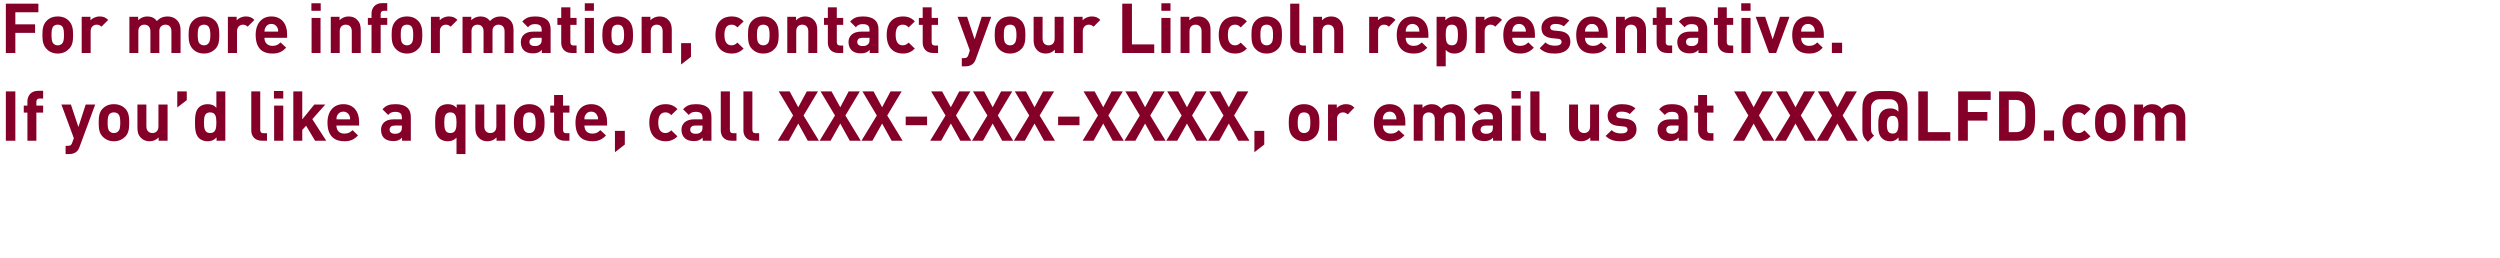 <?xml version="1.0" standalone="no"?><!DOCTYPE svg PUBLIC "-//W3C//DTD SVG 1.1//EN" "http://www.w3.org/Graphics/SVG/1.1/DTD/svg11.dtd"><svg xmlns="http://www.w3.org/2000/svg" version="1.1" width="1368px" height="140.968px" viewBox="0 0 1368 140.968">  <desc>For more information, contact your Lincoln representative. If you’d like a quote, call XXX-XXX-XXXX, or email us at X...</desc>  <defs/>  <g id="Polygon28054">    <path d="M 8.4 77 L 3.2 77 L 3.2 50 L 8.4 50 L 8.4 77 Z M 23.6 53.9 C 23.6 53.9 21.66 53.93 21.7 53.9 C 20.5 53.9 19.9 54.6 19.9 55.7 C 19.95 55.71 19.9 57.8 19.9 57.8 L 23.6 57.8 L 23.6 61.6 L 19.9 61.6 L 19.9 77 L 15 77 L 15 61.6 L 13 61.6 L 13 57.8 L 15 57.8 C 15 57.8 15.01 55.41 15 55.4 C 15 52.6 16.8 49.7 20.8 49.7 C 20.79 49.75 23.6 49.7 23.6 49.7 L 23.6 53.9 Z M 43.6 80.2 C 43.2 81.4 42.7 82.2 42.1 82.8 C 41 83.9 39.5 84.3 37.8 84.3 C 37.85 84.29 35.9 84.3 35.9 84.3 L 35.9 79.8 C 35.9 79.8 37.05 79.84 37 79.8 C 38.5 79.8 39 79.5 39.5 78.1 C 39.52 78.06 40.4 75.6 40.4 75.6 L 33.6 57.2 L 38.8 57.2 L 42.9 69.5 L 46.9 57.2 L 52.1 57.2 C 52.1 57.2 43.59 80.22 43.6 80.2 Z M 68.5 74.8 C 67.2 76.1 65.2 77.3 62.3 77.3 C 59.4 77.3 57.5 76.1 56.2 74.8 C 54.4 72.9 54 70.7 54 67.1 C 54 63.5 54.4 61.3 56.2 59.4 C 57.5 58.1 59.4 57 62.3 57 C 65.2 57 67.2 58.1 68.5 59.4 C 70.3 61.3 70.7 63.5 70.7 67.1 C 70.7 70.7 70.3 73 68.5 74.8 Z M 64.6 62.3 C 64.1 61.8 63.3 61.5 62.3 61.5 C 61.4 61.5 60.6 61.8 60 62.3 C 59 63.3 58.9 65.1 58.9 67.1 C 58.9 69.2 59 71 60 71.9 C 60.6 72.5 61.4 72.8 62.3 72.8 C 63.3 72.8 64.1 72.5 64.6 71.9 C 65.7 71 65.8 69.2 65.8 67.1 C 65.8 65.1 65.7 63.3 64.6 62.3 Z M 91.7 77 L 86.8 77 C 86.8 77 86.83 75.21 86.8 75.2 C 85.5 76.6 83.7 77.3 81.9 77.3 C 80 77.3 78.4 76.7 77.2 75.5 C 75.6 73.9 75.2 72.1 75.2 69.9 C 75.2 69.89 75.2 57.2 75.2 57.2 L 80.1 57.2 C 80.1 57.2 80.14 69.2 80.1 69.2 C 80.1 71.9 81.9 72.8 83.4 72.8 C 85 72.8 86.7 71.9 86.7 69.2 C 86.72 69.2 86.7 57.2 86.7 57.2 L 91.7 57.2 L 91.7 77 Z M 102.2 54.8 L 97 58.8 L 97 50 L 102.2 50 L 102.2 54.8 Z M 123.3 77 L 118.5 77 C 118.5 77 118.48 75.17 118.5 75.2 C 117.1 76.7 115.7 77.3 113.6 77.3 C 111.6 77.3 109.9 76.6 108.8 75.5 C 106.9 73.5 106.7 70.5 106.7 67.1 C 106.7 63.8 106.9 60.7 108.8 58.8 C 109.9 57.7 111.6 57 113.5 57 C 115.6 57 117.1 57.5 118.4 59 C 118.37 58.98 118.4 50 118.4 50 L 123.3 50 L 123.3 77 Z M 111.6 67.1 C 111.6 70.3 112 72.8 115 72.8 C 118 72.8 118.4 70.3 118.4 67.1 C 118.4 63.9 118 61.5 115 61.5 C 112 61.5 111.6 63.9 111.6 67.1 Z M 142.4 71.1 C 142.4 72.2 142.9 72.9 144.2 72.9 C 144.17 72.85 146.1 72.9 146.1 72.9 L 146.1 77 C 146.1 77 143.26 77.03 143.3 77 C 139.2 77 137.5 74.2 137.5 71.4 C 137.48 71.37 137.5 50 137.5 50 L 142.4 50 C 142.4 50 142.42 71.07 142.4 71.1 Z M 155 77 L 150 77 L 150 57.8 L 155 57.8 L 155 77 Z M 155 53.9 L 149.9 53.9 L 149.9 49.8 L 155 49.8 L 155 53.9 Z M 165.4 65.3 L 172 57.2 L 178 57.2 L 170.9 65.2 L 178.5 77 L 172.4 77 L 167.5 68.8 L 165.4 71.1 L 165.4 77 L 160.5 77 L 160.5 50 L 165.4 50 L 165.4 65.3 Z M 196.5 66.6 C 196.5 66.58 196.5 68.7 196.5 68.7 C 196.5 68.7 184.11 68.67 184.1 68.7 C 184.1 71.3 185.6 73.1 188.4 73.1 C 190.6 73.1 191.7 72.4 192.9 71.2 C 192.9 71.2 195.9 74.1 195.9 74.1 C 193.9 76.2 192 77.3 188.4 77.3 C 183.7 77.3 179.2 75.1 179.2 67.1 C 179.2 60.7 182.7 57 187.9 57 C 193.4 57 196.5 61 196.5 66.6 Z M 184.5 63.2 C 184.2 63.9 184.1 64.4 184.1 65.3 C 184.1 65.3 191.6 65.3 191.6 65.3 C 191.6 64.4 191.5 63.9 191.2 63.2 C 190.6 62 189.5 61.1 187.9 61.1 C 186.2 61.1 185.1 62 184.5 63.2 Z M 224.8 64 C 224.84 64 224.8 77 224.8 77 L 220 77 C 220 77 220.02 75.32 220 75.3 C 218.7 76.7 217.4 77.2 215.2 77.2 C 212.9 77.2 211.2 76.6 210.1 75.5 C 209 74.4 208.5 72.8 208.5 71 C 208.5 67.9 210.6 65.3 215.3 65.3 C 215.31 65.29 219.9 65.3 219.9 65.3 C 219.9 65.3 219.9 64.3 219.9 64.3 C 219.9 62.1 218.8 61.2 216.2 61.2 C 214.4 61.2 213.5 61.7 212.4 62.9 C 212.4 62.9 209.3 59.8 209.3 59.8 C 211.2 57.7 213.1 57 216.4 57 C 222 57 224.8 59.4 224.8 64 Z M 216.1 68.7 C 214.2 68.7 213.2 69.5 213.2 71 C 213.2 72.3 214.2 73.2 216.2 73.2 C 217.4 73.2 218.3 73 219.1 72.2 C 219.7 71.7 219.9 71 219.9 69.7 C 219.9 69.74 219.9 68.7 219.9 68.7 C 219.9 68.7 216.14 68.67 216.1 68.7 Z M 249.9 59.1 C 249.92 59.1 249.9 57.2 249.9 57.2 L 254.7 57.2 L 254.7 84.3 L 249.8 84.3 C 249.8 84.3 249.81 75.28 249.8 75.3 C 248.5 76.7 247 77.3 245 77.3 C 243 77.3 241.3 76.6 240.2 75.5 C 238.3 73.5 238.1 70.5 238.1 67.1 C 238.1 63.8 238.3 60.7 240.2 58.8 C 241.3 57.7 243 57 245 57 C 247.1 57 248.6 57.6 249.9 59.1 Z M 243.1 67.1 C 243.1 70.3 243.5 72.8 246.4 72.8 C 249.4 72.8 249.8 70.3 249.8 67.1 C 249.8 63.9 249.4 61.5 246.4 61.5 C 243.5 61.5 243.1 63.9 243.1 67.1 Z M 276.5 77 L 271.7 77 C 271.7 77 271.7 75.21 271.7 75.2 C 270.4 76.6 268.6 77.3 266.8 77.3 C 264.8 77.3 263.2 76.7 262.1 75.5 C 260.5 73.9 260.1 72.1 260.1 69.9 C 260.07 69.89 260.1 57.2 260.1 57.2 L 265 57.2 C 265 57.2 265.01 69.2 265 69.2 C 265 71.9 266.7 72.8 268.3 72.8 C 269.9 72.8 271.6 71.9 271.6 69.2 C 271.58 69.2 271.6 57.2 271.6 57.2 L 276.5 57.2 L 276.5 77 Z M 295.8 74.8 C 294.5 76.1 292.5 77.3 289.6 77.3 C 286.7 77.3 284.7 76.1 283.5 74.8 C 281.7 72.9 281.2 70.7 281.2 67.1 C 281.2 63.5 281.7 61.3 283.5 59.4 C 284.7 58.1 286.7 57 289.6 57 C 292.5 57 294.5 58.1 295.8 59.4 C 297.5 61.3 298 63.5 298 67.1 C 298 70.7 297.6 73 295.8 74.8 Z M 291.9 62.3 C 291.3 61.8 290.6 61.5 289.6 61.5 C 288.6 61.5 287.9 61.8 287.3 62.3 C 286.3 63.3 286.2 65.1 286.2 67.1 C 286.2 69.2 286.3 71 287.3 71.9 C 287.9 72.5 288.6 72.8 289.6 72.8 C 290.6 72.8 291.3 72.5 291.9 71.9 C 292.9 71 293.1 69.2 293.1 67.1 C 293.1 65.1 292.9 63.3 291.9 62.3 Z M 308.1 57.8 L 311.6 57.8 L 311.6 61.6 L 308.1 61.6 C 308.1 61.6 308.1 71.07 308.1 71.1 C 308.1 72.2 308.6 72.9 309.8 72.9 C 309.81 72.85 311.6 72.9 311.6 72.9 L 311.6 77 C 311.6 77 308.9 77.03 308.9 77 C 304.9 77 303.2 74.2 303.2 71.4 C 303.16 71.37 303.2 61.6 303.2 61.6 L 301.1 61.6 L 301.1 57.8 L 303.2 57.8 L 303.2 52 L 308.1 52 L 308.1 57.8 Z M 332.2 66.6 C 332.15 66.58 332.2 68.7 332.2 68.7 C 332.2 68.7 319.77 68.67 319.8 68.7 C 319.8 71.3 321.3 73.1 324.1 73.1 C 326.3 73.1 327.3 72.4 328.5 71.2 C 328.5 71.2 331.6 74.1 331.6 74.1 C 329.6 76.2 327.6 77.3 324.1 77.3 C 319.3 77.3 314.9 75.1 314.9 67.1 C 314.9 60.7 318.4 57 323.5 57 C 329 57 332.2 61 332.2 66.6 Z M 320.2 63.2 C 319.8 63.9 319.8 64.4 319.8 65.3 C 319.8 65.3 327.3 65.3 327.3 65.3 C 327.2 64.4 327.2 63.9 326.8 63.2 C 326.3 62 325.2 61.1 323.5 61.1 C 321.8 61.1 320.7 62 320.2 63.2 Z M 341.9 79.1 L 336.5 83.3 L 336.5 71.6 L 341.9 71.6 L 341.9 79.1 Z M 370.7 59.7 C 370.7 59.7 367.3 63 367.3 63 C 366.3 61.9 365.4 61.5 364.1 61.5 C 362.9 61.5 362.1 61.9 361.3 62.7 C 360.6 63.7 360.2 65 360.2 67.1 C 360.2 69.2 360.6 70.6 361.3 71.5 C 362.1 72.4 362.9 72.8 364.1 72.8 C 365.4 72.8 366.3 72.3 367.3 71.3 C 367.3 71.3 370.7 74.6 370.7 74.6 C 368.9 76.4 366.9 77.3 364.1 77.3 C 360.2 77.3 355.3 75.1 355.3 67.1 C 355.3 59.1 360.2 57 364.1 57 C 366.9 57 368.9 57.8 370.7 59.7 Z M 389.3 64 C 389.31 64 389.3 77 389.3 77 L 384.5 77 C 384.5 77 384.48 75.32 384.5 75.3 C 383.1 76.7 381.9 77.2 379.6 77.2 C 377.4 77.2 375.7 76.6 374.6 75.5 C 373.5 74.4 372.9 72.8 372.9 71 C 372.9 67.9 375.1 65.3 379.8 65.3 C 379.77 65.29 384.4 65.3 384.4 65.3 C 384.4 65.3 384.37 64.3 384.4 64.3 C 384.4 62.1 383.3 61.2 380.7 61.2 C 378.9 61.2 377.9 61.7 376.9 62.9 C 376.9 62.9 373.8 59.8 373.8 59.8 C 375.7 57.7 377.6 57 380.9 57 C 386.5 57 389.3 59.4 389.3 64 Z M 380.6 68.7 C 378.6 68.7 377.7 69.5 377.7 71 C 377.7 72.3 378.6 73.2 380.7 73.2 C 381.9 73.2 382.8 73 383.6 72.2 C 384.2 71.7 384.4 71 384.4 69.7 C 384.37 69.74 384.4 68.7 384.4 68.7 C 384.4 68.7 380.6 68.67 380.6 68.7 Z M 399.4 71.1 C 399.4 72.2 399.9 72.9 401.1 72.9 C 401.12 72.85 403 72.9 403 72.9 L 403 77 C 403 77 400.21 77.03 400.2 77 C 396.1 77 394.4 74.2 394.4 71.4 C 394.44 71.37 394.4 50 394.4 50 L 399.4 50 C 399.4 50 399.38 71.07 399.4 71.1 Z M 411.7 71.1 C 411.7 72.2 412.2 72.9 413.5 72.9 C 413.47 72.85 415.4 72.9 415.4 72.9 L 415.4 77 C 415.4 77 412.56 77.03 412.6 77 C 408.5 77 406.8 74.2 406.8 71.4 C 406.79 71.37 406.8 50 406.8 50 L 411.7 50 C 411.7 50 411.73 71.07 411.7 71.1 Z M 439.7 63.2 L 448.1 77 L 442 77 L 436.8 67.6 L 431.6 77 L 425.6 77 L 434 63.2 L 426.1 50 L 432.1 50 L 436.8 58.7 L 441.5 50 L 447.6 50 L 439.7 63.2 Z M 462.6 63.2 L 471 77 L 465 77 L 459.8 67.6 L 454.5 77 L 448.5 77 L 456.9 63.2 L 449 50 L 455 50 L 459.8 58.7 L 464.4 50 L 470.5 50 L 462.6 63.2 Z M 485.5 63.2 L 493.9 77 L 487.9 77 L 482.7 67.6 L 477.4 77 L 471.4 77 L 479.8 63.2 L 471.9 50 L 478 50 L 482.7 58.7 L 487.3 50 L 493.4 50 L 485.5 63.2 Z M 507.3 68.5 L 495.6 68.5 L 495.6 63.8 L 507.3 63.8 L 507.3 68.5 Z M 523.1 63.2 L 531.5 77 L 525.5 77 L 520.3 67.6 L 515 77 L 509 77 L 517.4 63.2 L 509.5 50 L 515.5 50 L 520.3 58.7 L 524.9 50 L 531 50 L 523.1 63.2 Z M 546 63.2 L 554.4 77 L 548.4 77 L 543.2 67.6 L 537.9 77 L 531.9 77 L 540.3 63.2 L 532.4 50 L 538.5 50 L 543.2 58.7 L 547.8 50 L 553.9 50 L 546 63.2 Z M 568.9 63.2 L 577.3 77 L 571.3 77 L 566.1 67.6 L 560.8 77 L 554.8 77 L 563.2 63.2 L 555.3 50 L 561.4 50 L 566.1 58.7 L 570.8 50 L 576.8 50 L 568.9 63.2 Z M 590.7 68.5 L 579 68.5 L 579 63.8 L 590.7 63.8 L 590.7 68.5 Z M 606.5 63.2 L 614.9 77 L 608.9 77 L 603.7 67.6 L 598.4 77 L 592.4 77 L 600.8 63.2 L 592.9 50 L 599 50 L 603.7 58.7 L 608.3 50 L 614.4 50 L 606.5 63.2 Z M 629.4 63.2 L 637.8 77 L 631.8 77 L 626.6 67.6 L 621.3 77 L 615.3 77 L 623.7 63.2 L 615.8 50 L 621.9 50 L 626.6 58.7 L 631.3 50 L 637.3 50 L 629.4 63.2 Z M 652.3 63.2 L 660.7 77 L 654.7 77 L 649.5 67.6 L 644.2 77 L 638.2 77 L 646.6 63.2 L 638.7 50 L 644.8 50 L 649.5 58.7 L 654.2 50 L 660.2 50 L 652.3 63.2 Z M 675.3 63.2 L 683.7 77 L 677.6 77 L 672.4 67.6 L 667.2 77 L 661.1 77 L 669.5 63.2 L 661.7 50 L 667.7 50 L 672.4 58.7 L 677.1 50 L 683.1 50 L 675.3 63.2 Z M 691.8 79.1 L 686.4 83.3 L 686.4 71.6 L 691.8 71.6 L 691.8 79.1 Z M 719.7 74.8 C 718.5 76.1 716.5 77.3 713.6 77.3 C 710.6 77.3 708.7 76.1 707.4 74.8 C 705.7 72.9 705.2 70.7 705.2 67.1 C 705.2 63.5 705.7 61.3 707.4 59.4 C 708.7 58.1 710.6 57 713.6 57 C 716.5 57 718.5 58.1 719.7 59.4 C 721.5 61.3 722 63.5 722 67.1 C 722 70.7 721.5 73 719.7 74.8 Z M 715.9 62.3 C 715.3 61.8 714.5 61.5 713.6 61.5 C 712.6 61.5 711.8 61.8 711.3 62.3 C 710.3 63.3 710.1 65.1 710.1 67.1 C 710.1 69.2 710.3 71 711.3 71.9 C 711.8 72.5 712.6 72.8 713.6 72.8 C 714.5 72.8 715.3 72.5 715.9 71.9 C 716.9 71 717 69.2 717 67.1 C 717 65.1 716.9 63.3 715.9 62.3 Z M 741.1 58.9 C 741.1 58.9 737.5 62.6 737.5 62.6 C 736.7 61.9 736.1 61.5 734.8 61.5 C 733.3 61.5 731.6 62.6 731.6 65.1 C 731.61 65.1 731.6 77 731.6 77 L 726.7 77 L 726.7 57.2 L 731.5 57.2 C 731.5 57.2 731.49 59.13 731.5 59.1 C 732.4 58 734.3 57 736.5 57 C 738.4 57 739.8 57.5 741.1 58.9 Z M 769 66.6 C 769.04 66.58 769 68.7 769 68.7 C 769 68.7 756.65 68.67 756.7 68.7 C 756.7 71.3 758.2 73.1 761 73.1 C 763.1 73.1 764.2 72.4 765.4 71.2 C 765.4 71.2 768.5 74.1 768.5 74.1 C 766.5 76.2 764.5 77.3 760.9 77.3 C 756.2 77.3 751.8 75.1 751.8 67.1 C 751.8 60.7 755.3 57 760.4 57 C 765.9 57 769 61 769 66.6 Z M 757.1 63.2 C 756.7 63.9 756.7 64.4 756.7 65.3 C 756.7 65.3 764.1 65.3 764.1 65.3 C 764.1 64.4 764.1 63.9 763.7 63.2 C 763.2 62 762.1 61.1 760.4 61.1 C 758.7 61.1 757.6 62 757.1 63.2 Z M 799.4 58.8 C 801 60.3 801.6 62.2 801.6 64.4 C 801.57 64.38 801.6 77 801.6 77 L 796.6 77 C 796.6 77 796.63 65.06 796.6 65.1 C 796.6 62.4 795 61.5 793.4 61.5 C 791.8 61.5 790.1 62.4 790.1 64.9 C 790.05 64.95 790.1 77 790.1 77 L 785.1 77 C 785.1 77 785.11 65.06 785.1 65.1 C 785.1 62.4 783.4 61.5 781.8 61.5 C 780.2 61.5 778.5 62.4 778.5 65.1 C 778.54 65.06 778.5 77 778.5 77 L 773.6 77 L 773.6 57.2 L 778.4 57.2 C 778.4 57.2 778.42 59.06 778.4 59.1 C 779.7 57.7 781.6 57 783.4 57 C 785.6 57 787.4 57.8 788.6 59.5 C 790.3 57.8 792.1 57 794.5 57 C 796.5 57 798.3 57.7 799.4 58.8 Z M 821.9 64 C 821.86 64 821.9 77 821.9 77 L 817 77 C 817 77 817.03 75.32 817 75.3 C 815.7 76.7 814.4 77.2 812.2 77.2 C 809.9 77.2 808.3 76.6 807.1 75.5 C 806 74.4 805.5 72.8 805.5 71 C 805.5 67.9 807.6 65.3 812.3 65.3 C 812.32 65.29 816.9 65.3 816.9 65.3 C 816.9 65.3 816.92 64.3 816.9 64.3 C 816.9 62.1 815.9 61.2 813.2 61.2 C 811.4 61.2 810.5 61.7 809.4 62.9 C 809.4 62.9 806.3 59.8 806.3 59.8 C 808.3 57.7 810.1 57 813.4 57 C 819 57 821.9 59.4 821.9 64 Z M 813.2 68.7 C 811.2 68.7 810.2 69.5 810.2 71 C 810.2 72.3 811.2 73.2 813.2 73.2 C 814.4 73.2 815.3 73 816.2 72.2 C 816.7 71.7 816.9 71 816.9 69.7 C 816.92 69.74 816.9 68.7 816.9 68.7 C 816.9 68.7 813.16 68.67 813.2 68.7 Z M 832.1 77 L 827.2 77 L 827.2 57.8 L 832.1 57.8 L 832.1 77 Z M 832.2 53.9 L 827.1 53.9 L 827.1 49.8 L 832.2 49.8 L 832.2 53.9 Z M 842.4 71.1 C 842.4 72.2 842.9 72.9 844.1 72.9 C 844.13 72.85 846 72.9 846 72.9 L 846 77 C 846 77 843.21 77.03 843.2 77 C 839.1 77 837.4 74.2 837.4 71.4 C 837.44 71.37 837.4 50 837.4 50 L 842.4 50 C 842.4 50 842.38 71.07 842.4 71.1 Z M 875 77 L 870.2 77 C 870.2 77 870.19 75.21 870.2 75.2 C 868.9 76.6 867.1 77.3 865.3 77.3 C 863.3 77.3 861.7 76.7 860.6 75.5 C 859 73.9 858.6 72.1 858.6 69.9 C 858.56 69.89 858.6 57.2 858.6 57.2 L 863.5 57.2 C 863.5 57.2 863.5 69.2 863.5 69.2 C 863.5 71.9 865.2 72.8 866.8 72.8 C 868.4 72.8 870.1 71.9 870.1 69.2 C 870.08 69.2 870.1 57.2 870.1 57.2 L 875 57.2 L 875 77 Z M 894.9 59.3 C 894.9 59.3 891.8 62.4 891.8 62.4 C 890.7 61.4 889 61.1 887.2 61.1 C 885.2 61.1 884.4 62 884.4 63 C 884.4 64 885 64.5 886.5 64.7 C 886.5 64.7 889.6 65 889.6 65 C 893.5 65.4 895.5 67.4 895.5 70.8 C 895.5 75.2 891.7 77.3 887.1 77.3 C 883.9 77.3 881.2 76.9 878.6 74.4 C 878.6 74.4 881.9 71.2 881.9 71.2 C 883.5 72.8 885.6 73 887.1 73 C 888.9 73 890.6 72.5 890.6 71 C 890.6 70 890.1 69.3 888.5 69.2 C 888.5 69.2 885.4 68.9 885.4 68.9 C 881.9 68.5 879.7 67 879.7 63.3 C 879.7 59.2 883.3 57 887.3 57 C 890.4 57 893 57.6 894.9 59.3 Z M 923.4 64 C 923.39 64 923.4 77 923.4 77 L 918.6 77 C 918.6 77 918.57 75.32 918.6 75.3 C 917.2 76.7 916 77.2 913.7 77.2 C 911.5 77.2 909.8 76.6 908.6 75.5 C 907.6 74.4 907 72.8 907 71 C 907 67.9 909.2 65.3 913.9 65.3 C 913.85 65.29 918.5 65.3 918.5 65.3 C 918.5 65.3 918.45 64.3 918.5 64.3 C 918.5 62.1 917.4 61.2 914.8 61.2 C 913 61.2 912 61.7 911 62.9 C 911 62.9 907.9 59.8 907.9 59.8 C 909.8 57.7 911.7 57 915 57 C 920.5 57 923.4 59.4 923.4 64 Z M 914.7 68.7 C 912.7 68.7 911.8 69.5 911.8 71 C 911.8 72.3 912.7 73.2 914.8 73.2 C 916 73.2 916.9 73 917.7 72.2 C 918.3 71.7 918.5 71 918.5 69.7 C 918.45 69.74 918.5 68.7 918.5 68.7 C 918.5 68.7 914.69 68.67 914.7 68.7 Z M 934.1 57.8 L 937.6 57.8 L 937.6 61.6 L 934.1 61.6 C 934.1 61.6 934.11 71.07 934.1 71.1 C 934.1 72.2 934.6 72.9 935.8 72.9 C 935.82 72.85 937.6 72.9 937.6 72.9 L 937.6 77 C 937.6 77 934.91 77.03 934.9 77 C 930.9 77 929.2 74.2 929.2 71.4 C 929.17 71.37 929.2 61.6 929.2 61.6 L 927.1 61.6 L 927.1 57.8 L 929.2 57.8 L 929.2 52 L 934.1 52 L 934.1 57.8 Z M 962.5 63.2 L 970.9 77 L 964.8 77 L 959.6 67.6 L 954.4 77 L 948.3 77 L 956.7 63.2 L 948.9 50 L 954.9 50 L 959.6 58.7 L 964.3 50 L 970.3 50 L 962.5 63.2 Z M 985.4 63.2 L 993.8 77 L 987.7 77 L 982.5 67.6 L 977.3 77 L 971.2 77 L 979.6 63.2 L 971.8 50 L 977.8 50 L 982.5 58.7 L 987.2 50 L 993.2 50 L 985.4 63.2 Z M 1008.3 63.2 L 1016.7 77 L 1010.6 77 L 1005.4 67.6 L 1000.2 77 L 994.1 77 L 1002.5 63.2 L 994.7 50 L 1000.7 50 L 1005.4 58.7 L 1010.1 50 L 1016.1 50 L 1008.3 63.2 Z M 1034 49.8 C 1037 49.8 1039.7 50.4 1041.4 52.1 C 1043.2 53.9 1043.8 56.2 1043.8 59.3 C 1043.78 59.32 1043.8 77 1043.8 77 L 1038.9 77 C 1038.9 77 1038.95 75.25 1038.9 75.2 C 1037.6 76.7 1036.3 77.3 1034.3 77.3 C 1032.4 77.3 1030.8 76.7 1029.8 75.6 C 1028 73.9 1027.8 71.5 1027.8 68.3 C 1027.8 65 1028 62.7 1029.8 60.9 C 1030.8 59.9 1032.4 59.3 1034.3 59.3 C 1036.2 59.3 1037.6 59.8 1038.8 61.1 C 1038.8 61.1 1038.8 59.4 1038.8 59.4 C 1038.8 57.8 1038.5 56.6 1037.5 55.6 C 1036.5 54.5 1035.2 54.3 1033.7 54.3 C 1033.7 54.3 1029 54.3 1029 54.3 C 1027.5 54.3 1026.2 54.5 1025.2 55.6 C 1024.1 56.7 1023.8 57.8 1023.8 59.4 C 1023.8 59.4 1023.8 70.4 1023.8 70.4 C 1023.8 72.3 1024.2 73.1 1025.5 74.2 C 1025.5 74.2 1022.1 77.6 1022.1 77.6 C 1019.9 75.6 1019.1 74.1 1019.1 70.7 C 1019.1 70.7 1019.1 59.3 1019.1 59.3 C 1019.1 56.2 1019.7 53.9 1021.4 52.1 C 1023.2 50.4 1025.5 49.8 1028.6 49.8 C 1028.6 49.8 1034 49.8 1034 49.8 Z M 1032.5 68.3 C 1032.5 71.3 1033.2 73.1 1035.7 73.1 C 1038.1 73.1 1038.8 71.3 1038.8 68.3 C 1038.8 65.3 1038.1 63.4 1035.7 63.4 C 1033.2 63.4 1032.5 65.3 1032.5 68.3 Z M 1054.9 72.3 L 1067.2 72.3 L 1067.2 77 L 1049.7 77 L 1049.7 50 L 1054.9 50 L 1054.9 72.3 Z M 1089.3 54.7 L 1076.8 54.7 L 1076.8 61.3 L 1087.5 61.3 L 1087.5 66 L 1076.8 66 L 1076.8 77 L 1071.5 77 L 1071.5 50 L 1089.3 50 L 1089.3 54.7 Z M 1103.7 50 C 1107.4 50 1110 51.3 1111.9 53.9 C 1113.5 56.2 1113.6 59 1113.6 63.5 C 1113.6 68 1113.5 70.8 1111.9 73.1 C 1110 75.7 1107.4 77 1103.7 77 C 1103.7 77.03 1093.9 77 1093.9 77 L 1093.9 50 C 1093.9 50 1103.7 49.98 1103.7 50 Z M 1099.2 54.7 L 1099.2 72.3 C 1099.2 72.3 1103.24 72.32 1103.2 72.3 C 1105 72.3 1106.3 71.7 1107.2 70.6 C 1108.2 69.5 1108.3 67.8 1108.3 63.5 C 1108.3 59.2 1108.2 57.5 1107.2 56.4 C 1106.3 55.3 1105 54.7 1103.2 54.7 C 1103.24 54.69 1099.2 54.7 1099.2 54.7 Z M 1124 77 L 1118.4 77 L 1118.4 71.4 L 1124 71.4 L 1124 77 Z M 1143.9 59.7 C 1143.9 59.7 1140.6 63 1140.6 63 C 1139.5 61.9 1138.7 61.5 1137.4 61.5 C 1136.2 61.5 1135.3 61.9 1134.6 62.7 C 1133.8 63.7 1133.5 65 1133.5 67.1 C 1133.5 69.2 1133.8 70.6 1134.6 71.5 C 1135.3 72.4 1136.2 72.8 1137.4 72.8 C 1138.7 72.8 1139.5 72.3 1140.6 71.3 C 1140.6 71.3 1143.9 74.6 1143.9 74.6 C 1142.2 76.4 1140.1 77.3 1137.4 77.3 C 1133.4 77.3 1128.6 75.1 1128.6 67.1 C 1128.6 59.1 1133.4 57 1137.4 57 C 1140.1 57 1142.2 57.8 1143.9 59.7 Z M 1160.9 74.8 C 1159.6 76.1 1157.7 77.3 1154.7 77.3 C 1151.8 77.3 1149.9 76.1 1148.6 74.8 C 1146.8 72.9 1146.4 70.7 1146.4 67.1 C 1146.4 63.5 1146.8 61.3 1148.6 59.4 C 1149.9 58.1 1151.8 57 1154.7 57 C 1157.7 57 1159.6 58.1 1160.9 59.4 C 1162.7 61.3 1163.1 63.5 1163.1 67.1 C 1163.1 70.7 1162.7 73 1160.9 74.8 Z M 1157.1 62.3 C 1156.5 61.8 1155.7 61.5 1154.7 61.5 C 1153.8 61.5 1153 61.8 1152.5 62.3 C 1151.4 63.3 1151.3 65.1 1151.3 67.1 C 1151.3 69.2 1151.4 71 1152.5 71.9 C 1153 72.5 1153.8 72.8 1154.7 72.8 C 1155.7 72.8 1156.5 72.5 1157.1 71.9 C 1158.1 71 1158.2 69.2 1158.2 67.1 C 1158.2 65.1 1158.1 63.3 1157.1 62.3 Z M 1193.7 58.8 C 1195.3 60.3 1195.8 62.2 1195.8 64.4 C 1195.81 64.38 1195.8 77 1195.8 77 L 1190.9 77 C 1190.9 77 1190.87 65.06 1190.9 65.1 C 1190.9 62.4 1189.2 61.5 1187.6 61.5 C 1186.1 61.5 1184.3 62.4 1184.3 64.9 C 1184.3 64.95 1184.3 77 1184.3 77 L 1179.4 77 C 1179.4 77 1179.36 65.06 1179.4 65.1 C 1179.4 62.4 1177.7 61.5 1176.1 61.5 C 1174.5 61.5 1172.8 62.4 1172.8 65.1 C 1172.78 65.06 1172.8 77 1172.8 77 L 1167.8 77 L 1167.8 57.2 L 1172.7 57.2 C 1172.7 57.2 1172.67 59.06 1172.7 59.1 C 1174 57.7 1175.8 57 1177.6 57 C 1179.9 57 1181.6 57.8 1182.9 59.5 C 1184.6 57.8 1186.3 57 1188.8 57 C 1190.8 57 1192.5 57.7 1193.7 58.8 Z " stroke="none" fill="#840028"/>  </g>  <g id="Polygon28053">    <path d="M 21 6.7 L 8.4 6.7 L 8.4 13.3 L 19.2 13.3 L 19.2 18 L 8.4 18 L 8.4 29 L 3.2 29 L 3.2 2 L 21 2 L 21 6.7 Z M 37.7 26.8 C 36.5 28.1 34.5 29.3 31.6 29.3 C 28.7 29.3 26.7 28.1 25.5 26.8 C 23.7 24.9 23.2 22.7 23.2 19.1 C 23.2 15.5 23.7 13.3 25.5 11.4 C 26.7 10.1 28.7 9 31.6 9 C 34.5 9 36.5 10.1 37.7 11.4 C 39.5 13.3 40 15.5 40 19.1 C 40 22.7 39.6 25 37.7 26.8 Z M 33.9 14.3 C 33.3 13.8 32.6 13.5 31.6 13.5 C 30.6 13.5 29.9 13.8 29.3 14.3 C 28.3 15.3 28.2 17.1 28.2 19.1 C 28.2 21.2 28.3 23 29.3 23.9 C 29.9 24.5 30.6 24.8 31.6 24.8 C 32.6 24.8 33.3 24.5 33.9 23.9 C 34.9 23 35 21.2 35 19.1 C 35 17.1 34.9 15.3 33.9 14.3 Z M 59.2 10.9 C 59.2 10.9 55.5 14.6 55.5 14.6 C 54.7 13.9 54.1 13.5 52.9 13.5 C 51.3 13.5 49.6 14.6 49.6 17.1 C 49.63 17.1 49.6 29 49.6 29 L 44.7 29 L 44.7 9.2 L 49.5 9.2 C 49.5 9.2 49.51 11.13 49.5 11.1 C 50.5 10 52.4 9 54.5 9 C 56.5 9 57.8 9.5 59.2 10.9 Z M 96.6 10.8 C 98.2 12.3 98.8 14.2 98.8 16.4 C 98.76 16.38 98.8 29 98.8 29 L 93.8 29 C 93.8 29 93.82 17.06 93.8 17.1 C 93.8 14.4 92.1 13.5 90.6 13.5 C 89 13.5 87.2 14.4 87.2 16.9 C 87.25 16.95 87.2 29 87.2 29 L 82.3 29 C 82.3 29 82.31 17.06 82.3 17.1 C 82.3 14.4 80.6 13.5 79 13.5 C 77.4 13.5 75.7 14.4 75.7 17.1 C 75.73 17.06 75.7 29 75.7 29 L 70.8 29 L 70.8 9.2 L 75.6 9.2 C 75.6 9.2 75.62 11.06 75.6 11.1 C 76.9 9.7 78.8 9 80.6 9 C 82.8 9 84.6 9.8 85.8 11.5 C 87.5 9.8 89.3 9 91.7 9 C 93.7 9 95.5 9.7 96.6 10.8 Z M 117.8 26.8 C 116.5 28.1 114.5 29.3 111.6 29.3 C 108.7 29.3 106.7 28.1 105.5 26.8 C 103.7 24.9 103.2 22.7 103.2 19.1 C 103.2 15.5 103.7 13.3 105.5 11.4 C 106.7 10.1 108.7 9 111.6 9 C 114.5 9 116.5 10.1 117.8 11.4 C 119.5 13.3 120 15.5 120 19.1 C 120 22.7 119.6 25 117.8 26.8 Z M 113.9 14.3 C 113.4 13.8 112.6 13.5 111.6 13.5 C 110.7 13.5 109.9 13.8 109.3 14.3 C 108.3 15.3 108.2 17.1 108.2 19.1 C 108.2 21.2 108.3 23 109.3 23.9 C 109.9 24.5 110.7 24.8 111.6 24.8 C 112.6 24.8 113.4 24.5 113.9 23.9 C 114.9 23 115.1 21.2 115.1 19.1 C 115.1 17.1 114.9 15.3 113.9 14.3 Z M 139.2 10.9 C 139.2 10.9 135.5 14.6 135.5 14.6 C 134.7 13.9 134.1 13.5 132.9 13.5 C 131.4 13.5 129.7 14.6 129.7 17.1 C 129.65 17.1 129.7 29 129.7 29 L 124.7 29 L 124.7 9.2 L 129.5 9.2 C 129.5 9.2 129.54 11.13 129.5 11.1 C 130.5 10 132.4 9 134.5 9 C 136.5 9 137.8 9.5 139.2 10.9 Z M 157.1 18.6 C 157.13 18.58 157.1 20.7 157.1 20.7 C 157.1 20.7 144.74 20.67 144.7 20.7 C 144.7 23.3 146.3 25.1 149.1 25.1 C 151.2 25.1 152.3 24.4 153.5 23.2 C 153.5 23.2 156.6 26.1 156.6 26.1 C 154.5 28.2 152.6 29.3 149 29.3 C 144.3 29.3 139.9 27.1 139.9 19.1 C 139.9 12.7 143.4 9 148.5 9 C 154 9 157.1 13 157.1 18.6 Z M 145.2 15.2 C 144.8 15.9 144.8 16.4 144.7 17.3 C 144.7 17.3 152.2 17.3 152.2 17.3 C 152.2 16.4 152.2 15.9 151.8 15.2 C 151.3 14 150.2 13.1 148.5 13.1 C 146.8 13.1 145.7 14 145.2 15.2 Z M 175.4 29 L 170.5 29 L 170.5 9.8 L 175.4 9.8 L 175.4 29 Z M 175.5 5.9 L 170.4 5.9 L 170.4 1.8 L 175.5 1.8 L 175.5 5.9 Z M 195.4 10.8 C 197 12.4 197.4 14.2 197.4 16.4 C 197.41 16.38 197.4 29 197.4 29 L 192.5 29 C 192.5 29 192.47 17.06 192.5 17.1 C 192.5 14.4 190.8 13.5 189.2 13.5 C 187.6 13.5 185.9 14.4 185.9 17.1 C 185.89 17.06 185.9 29 185.9 29 L 181 29 L 181 9.2 L 185.8 9.2 C 185.8 9.2 185.78 11.06 185.8 11.1 C 187.1 9.7 188.9 9 190.7 9 C 192.7 9 194.3 9.6 195.4 10.8 Z M 211.9 5.9 C 211.9 5.9 209.99 5.93 210 5.9 C 208.8 5.9 208.3 6.6 208.3 7.7 C 208.28 7.71 208.3 9.8 208.3 9.8 L 211.9 9.8 L 211.9 13.6 L 208.3 13.6 L 208.3 29 L 203.3 29 L 203.3 13.6 L 201.3 13.6 L 201.3 9.8 L 203.3 9.8 C 203.3 9.8 203.34 7.41 203.3 7.4 C 203.3 4.6 205.1 1.7 209.1 1.7 C 209.11 1.75 211.9 1.7 211.9 1.7 L 211.9 5.9 Z M 228.8 26.8 C 227.6 28.1 225.6 29.3 222.7 29.3 C 219.8 29.3 217.8 28.1 216.6 26.8 C 214.8 24.9 214.3 22.7 214.3 19.1 C 214.3 15.5 214.8 13.3 216.6 11.4 C 217.8 10.1 219.8 9 222.7 9 C 225.6 9 227.6 10.1 228.8 11.4 C 230.6 13.3 231.1 15.5 231.1 19.1 C 231.1 22.7 230.7 25 228.8 26.8 Z M 225 14.3 C 224.4 13.8 223.7 13.5 222.7 13.5 C 221.7 13.5 221 13.8 220.4 14.3 C 219.4 15.3 219.3 17.1 219.3 19.1 C 219.3 21.2 219.4 23 220.4 23.9 C 221 24.5 221.7 24.8 222.7 24.8 C 223.7 24.8 224.4 24.5 225 23.9 C 226 23 226.1 21.2 226.1 19.1 C 226.1 17.1 226 15.3 225 14.3 Z M 250.3 10.9 C 250.3 10.9 246.6 14.6 246.6 14.6 C 245.8 13.9 245.2 13.5 244 13.5 C 242.4 13.5 240.7 14.6 240.7 17.1 C 240.73 17.1 240.7 29 240.7 29 L 235.8 29 L 235.8 9.2 L 240.6 9.2 C 240.6 9.2 240.61 11.13 240.6 11.1 C 241.6 10 243.5 9 245.6 9 C 247.6 9 248.9 9.5 250.3 10.9 Z M 278.9 10.8 C 280.5 12.3 281 14.2 281 16.4 C 281.04 16.38 281 29 281 29 L 276.1 29 C 276.1 29 276.1 17.06 276.1 17.1 C 276.1 14.4 274.4 13.5 272.8 13.5 C 271.3 13.5 269.5 14.4 269.5 16.9 C 269.53 16.95 269.5 29 269.5 29 L 264.6 29 C 264.6 29 264.59 17.06 264.6 17.1 C 264.6 14.4 262.9 13.5 261.3 13.5 C 259.7 13.5 258 14.4 258 17.1 C 258.02 17.06 258 29 258 29 L 253.1 29 L 253.1 9.2 L 257.9 9.2 C 257.9 9.2 257.9 11.06 257.9 11.1 C 259.2 9.7 261.1 9 262.9 9 C 265.1 9 266.9 9.8 268.1 11.5 C 269.8 9.8 271.5 9 274 9 C 276 9 277.8 9.7 278.9 10.8 Z M 301.3 16 C 301.34 16 301.3 29 301.3 29 L 296.5 29 C 296.5 29 296.51 27.32 296.5 27.3 C 295.2 28.7 293.9 29.2 291.6 29.2 C 289.4 29.2 287.7 28.6 286.6 27.5 C 285.5 26.4 285 24.8 285 23 C 285 19.9 287.1 17.3 291.8 17.3 C 291.8 17.29 296.4 17.3 296.4 17.3 C 296.4 17.3 296.4 16.3 296.4 16.3 C 296.4 14.1 295.3 13.2 292.7 13.2 C 290.9 13.2 290 13.7 288.9 14.9 C 288.9 14.9 285.8 11.8 285.8 11.8 C 287.7 9.7 289.6 9 292.9 9 C 298.5 9 301.3 11.4 301.3 16 Z M 292.6 20.7 C 290.7 20.7 289.7 21.5 289.7 23 C 289.7 24.3 290.7 25.2 292.7 25.2 C 293.9 25.2 294.8 25 295.6 24.2 C 296.2 23.7 296.4 23 296.4 21.7 C 296.4 21.74 296.4 20.7 296.4 20.7 C 296.4 20.7 292.63 20.67 292.6 20.7 Z M 312.1 9.8 L 315.5 9.8 L 315.5 13.6 L 312.1 13.6 C 312.1 13.6 312.05 23.07 312.1 23.1 C 312.1 24.2 312.6 24.9 313.8 24.9 C 313.76 24.85 315.5 24.9 315.5 24.9 L 315.5 29 C 315.5 29 312.85 29.03 312.9 29 C 308.8 29 307.1 26.2 307.1 23.4 C 307.11 23.37 307.1 13.6 307.1 13.6 L 305 13.6 L 305 9.8 L 307.1 9.8 L 307.1 4 L 312.1 4 L 312.1 9.8 Z M 325 29 L 320 29 L 320 9.8 L 325 9.8 L 325 29 Z M 325 5.9 L 320 5.9 L 320 1.8 L 325 1.8 L 325 5.9 Z M 344.2 26.8 C 342.9 28.1 340.9 29.3 338 29.3 C 335.1 29.3 333.1 28.1 331.9 26.8 C 330.1 24.9 329.6 22.7 329.6 19.1 C 329.6 15.5 330.1 13.3 331.9 11.4 C 333.1 10.1 335.1 9 338 9 C 340.9 9 342.9 10.1 344.2 11.4 C 345.9 13.3 346.4 15.5 346.4 19.1 C 346.4 22.7 346 25 344.2 26.8 Z M 340.3 14.3 C 339.8 13.8 339 13.5 338 13.5 C 337.1 13.5 336.3 13.8 335.7 14.3 C 334.7 15.3 334.6 17.1 334.6 19.1 C 334.6 21.2 334.7 23 335.7 23.9 C 336.3 24.5 337.1 24.8 338 24.8 C 339 24.8 339.8 24.5 340.3 23.9 C 341.3 23 341.5 21.2 341.5 19.1 C 341.5 17.1 341.3 15.3 340.3 14.3 Z M 365.6 10.8 C 367.2 12.4 367.6 14.2 367.6 16.4 C 367.57 16.38 367.6 29 367.6 29 L 362.6 29 C 362.6 29 362.63 17.06 362.6 17.1 C 362.6 14.4 361 13.5 359.4 13.5 C 357.8 13.5 356.1 14.4 356.1 17.1 C 356.06 17.06 356.1 29 356.1 29 L 351.1 29 L 351.1 9.2 L 355.9 9.2 C 355.9 9.2 355.94 11.06 355.9 11.1 C 357.2 9.7 359.1 9 360.9 9 C 362.9 9 364.5 9.6 365.6 10.8 Z M 378.1 31.1 L 372.7 35.3 L 372.7 23.6 L 378.1 23.6 L 378.1 31.1 Z M 406.9 11.7 C 406.9 11.7 403.5 15 403.5 15 C 402.5 13.9 401.6 13.5 400.3 13.5 C 399.1 13.5 398.2 13.9 397.5 14.7 C 396.8 15.7 396.4 17 396.4 19.1 C 396.4 21.2 396.8 22.6 397.5 23.5 C 398.2 24.4 399.1 24.8 400.3 24.8 C 401.6 24.8 402.5 24.3 403.5 23.3 C 403.5 23.3 406.9 26.6 406.9 26.6 C 405.1 28.4 403.1 29.3 400.3 29.3 C 396.3 29.3 391.5 27.1 391.5 19.1 C 391.5 11.1 396.3 9 400.3 9 C 403.1 9 405.1 9.8 406.9 11.7 Z M 423.8 26.8 C 422.6 28.1 420.6 29.3 417.7 29.3 C 414.7 29.3 412.8 28.1 411.5 26.8 C 409.7 24.9 409.3 22.7 409.3 19.1 C 409.3 15.5 409.7 13.3 411.5 11.4 C 412.8 10.1 414.7 9 417.7 9 C 420.6 9 422.6 10.1 423.8 11.4 C 425.6 13.3 426.1 15.5 426.1 19.1 C 426.1 22.7 425.6 25 423.8 26.8 Z M 420 14.3 C 419.4 13.8 418.6 13.5 417.7 13.5 C 416.7 13.5 415.9 13.8 415.4 14.3 C 414.3 15.3 414.2 17.1 414.2 19.1 C 414.2 21.2 414.3 23 415.4 23.9 C 415.9 24.5 416.7 24.8 417.7 24.8 C 418.6 24.8 419.4 24.5 420 23.9 C 421 23 421.1 21.2 421.1 19.1 C 421.1 17.1 421 15.3 420 14.3 Z M 445.2 10.8 C 446.8 12.4 447.2 14.2 447.2 16.4 C 447.22 16.38 447.2 29 447.2 29 L 442.3 29 C 442.3 29 442.28 17.06 442.3 17.1 C 442.3 14.4 440.6 13.5 439 13.5 C 437.4 13.5 435.7 14.4 435.7 17.1 C 435.7 17.06 435.7 29 435.7 29 L 430.8 29 L 430.8 9.2 L 435.6 9.2 C 435.6 9.2 435.59 11.06 435.6 11.1 C 436.9 9.7 438.7 9 440.5 9 C 442.5 9 444.1 9.6 445.2 10.8 Z M 457.9 9.8 L 461.4 9.8 L 461.4 13.6 L 457.9 13.6 C 457.9 13.6 457.93 23.07 457.9 23.1 C 457.9 24.2 458.5 24.9 459.6 24.9 C 459.64 24.85 461.4 24.9 461.4 24.9 L 461.4 29 C 461.4 29 458.73 29.03 458.7 29 C 454.7 29 453 26.2 453 23.4 C 452.99 23.37 453 13.6 453 13.6 L 450.9 13.6 L 450.9 9.8 L 453 9.8 L 453 4 L 457.9 4 L 457.9 9.8 Z M 480.7 16 C 480.69 16 480.7 29 480.7 29 L 475.9 29 C 475.9 29 475.87 27.32 475.9 27.3 C 474.5 28.7 473.3 29.2 471 29.2 C 468.8 29.2 467.1 28.6 466 27.5 C 464.9 26.4 464.3 24.8 464.3 23 C 464.3 19.9 466.5 17.3 471.2 17.3 C 471.16 17.29 475.8 17.3 475.8 17.3 C 475.8 17.3 475.75 16.3 475.8 16.3 C 475.8 14.1 474.7 13.2 472.1 13.2 C 470.3 13.2 469.3 13.7 468.3 14.9 C 468.3 14.9 465.2 11.8 465.2 11.8 C 467.1 9.7 469 9 472.3 9 C 477.8 9 480.7 11.4 480.7 16 Z M 472 20.7 C 470 20.7 469.1 21.5 469.1 23 C 469.1 24.3 470 25.2 472.1 25.2 C 473.3 25.2 474.2 25 475 24.2 C 475.6 23.7 475.8 23 475.8 21.7 C 475.75 21.74 475.8 20.7 475.8 20.7 C 475.8 20.7 471.99 20.67 472 20.7 Z M 500.6 11.7 C 500.6 11.7 497.2 15 497.2 15 C 496.2 13.9 495.3 13.5 494 13.5 C 492.8 13.5 491.9 13.9 491.2 14.7 C 490.5 15.7 490.1 17 490.1 19.1 C 490.1 21.2 490.5 22.6 491.2 23.5 C 491.9 24.4 492.8 24.8 494 24.8 C 495.3 24.8 496.2 24.3 497.2 23.3 C 497.2 23.3 500.6 26.6 500.6 26.6 C 498.8 28.4 496.8 29.3 494 29.3 C 490 29.3 485.2 27.1 485.2 19.1 C 485.2 11.1 490 9 494 9 C 496.8 9 498.8 9.8 500.6 11.7 Z M 509.8 9.8 L 513.3 9.8 L 513.3 13.6 L 509.8 13.6 C 509.8 13.6 509.8 23.07 509.8 23.1 C 509.8 24.2 510.3 24.9 511.5 24.9 C 511.51 24.85 513.3 24.9 513.3 24.9 L 513.3 29 C 513.3 29 510.6 29.03 510.6 29 C 506.6 29 504.9 26.2 504.9 23.4 C 504.86 23.37 504.9 13.6 504.9 13.6 L 502.8 13.6 L 502.8 9.8 L 504.9 9.8 L 504.9 4 L 509.8 4 L 509.8 9.8 Z M 534 32.2 C 533.6 33.4 533.1 34.2 532.5 34.8 C 531.3 35.9 529.9 36.3 528.2 36.3 C 528.23 36.29 526.3 36.3 526.3 36.3 L 526.3 31.8 C 526.3 31.8 527.43 31.84 527.4 31.8 C 528.8 31.8 529.4 31.5 529.9 30.1 C 529.9 30.06 530.7 27.6 530.7 27.6 L 524 9.2 L 529.2 9.2 L 533.3 21.5 L 537.2 9.2 L 542.4 9.2 C 542.4 9.2 533.97 32.22 534 32.2 Z M 558.9 26.8 C 557.6 28.1 555.6 29.3 552.7 29.3 C 549.8 29.3 547.8 28.1 546.6 26.8 C 544.8 24.9 544.3 22.7 544.3 19.1 C 544.3 15.5 544.8 13.3 546.6 11.4 C 547.8 10.1 549.8 9 552.7 9 C 555.6 9 557.6 10.1 558.9 11.4 C 560.6 13.3 561.1 15.5 561.1 19.1 C 561.1 22.7 560.7 25 558.9 26.8 Z M 555 14.3 C 554.5 13.8 553.7 13.5 552.7 13.5 C 551.8 13.5 551 13.8 550.4 14.3 C 549.4 15.3 549.3 17.1 549.3 19.1 C 549.3 21.2 549.4 23 550.4 23.9 C 551 24.5 551.8 24.8 552.7 24.8 C 553.7 24.8 554.5 24.5 555 23.9 C 556 23 556.2 21.2 556.2 19.1 C 556.2 17.1 556 15.3 555 14.3 Z M 582 29 L 577.2 29 C 577.2 29 577.21 27.21 577.2 27.2 C 575.9 28.6 574.1 29.3 572.3 29.3 C 570.3 29.3 568.7 28.7 567.6 27.5 C 566 25.9 565.6 24.1 565.6 21.9 C 565.59 21.89 565.6 9.2 565.6 9.2 L 570.5 9.2 C 570.5 9.2 570.53 21.2 570.5 21.2 C 570.5 23.9 572.2 24.8 573.8 24.8 C 575.4 24.8 577.1 23.9 577.1 21.2 C 577.1 21.2 577.1 9.2 577.1 9.2 L 582 9.2 L 582 29 Z M 602.1 10.9 C 602.1 10.9 598.4 14.6 598.4 14.6 C 597.6 13.9 597 13.5 595.8 13.5 C 594.2 13.5 592.5 14.6 592.5 17.1 C 592.53 17.1 592.5 29 592.5 29 L 587.6 29 L 587.6 9.2 L 592.4 9.2 C 592.4 9.2 592.41 11.13 592.4 11.1 C 593.4 10 595.3 9 597.4 9 C 599.4 9 600.7 9.5 602.1 10.9 Z M 619.4 24.3 L 631.6 24.3 L 631.6 29 L 614.1 29 L 614.1 2 L 619.4 2 L 619.4 24.3 Z M 640.5 29 L 635.5 29 L 635.5 9.8 L 640.5 9.8 L 640.5 29 Z M 640.5 5.9 L 635.5 5.9 L 635.5 1.8 L 640.5 1.8 L 640.5 5.9 Z M 660.4 10.8 C 662 12.4 662.4 14.2 662.4 16.4 C 662.45 16.38 662.4 29 662.4 29 L 657.5 29 C 657.5 29 657.51 17.06 657.5 17.1 C 657.5 14.4 655.8 13.5 654.2 13.5 C 652.6 13.5 650.9 14.4 650.9 17.1 C 650.93 17.06 650.9 29 650.9 29 L 646 29 L 646 9.2 L 650.8 9.2 C 650.8 9.2 650.82 11.06 650.8 11.1 C 652.1 9.7 653.9 9 655.8 9 C 657.7 9 659.3 9.6 660.4 10.8 Z M 682.3 11.7 C 682.3 11.7 678.9 15 678.9 15 C 677.9 13.9 677.1 13.5 675.8 13.5 C 674.6 13.5 673.7 13.9 673 14.7 C 672.2 15.7 671.9 17 671.9 19.1 C 671.9 21.2 672.2 22.6 673 23.5 C 673.7 24.4 674.6 24.8 675.8 24.8 C 677.1 24.8 677.9 24.3 678.9 23.3 C 678.9 23.3 682.3 26.6 682.3 26.6 C 680.5 28.4 678.5 29.3 675.8 29.3 C 671.8 29.3 666.9 27.1 666.9 19.1 C 666.9 11.1 671.8 9 675.8 9 C 678.5 9 680.5 9.8 682.3 11.7 Z M 699.3 26.8 C 698 28.1 696 29.3 693.1 29.3 C 690.2 29.3 688.2 28.1 687 26.8 C 685.2 24.9 684.8 22.7 684.8 19.1 C 684.8 15.5 685.2 13.3 687 11.4 C 688.2 10.1 690.2 9 693.1 9 C 696 9 698 10.1 699.3 11.4 C 701.1 13.3 701.5 15.5 701.5 19.1 C 701.5 22.7 701.1 25 699.3 26.8 Z M 695.4 14.3 C 694.9 13.8 694.1 13.5 693.1 13.5 C 692.2 13.5 691.4 13.8 690.8 14.3 C 689.8 15.3 689.7 17.1 689.7 19.1 C 689.7 21.2 689.8 23 690.8 23.9 C 691.4 24.5 692.2 24.8 693.1 24.8 C 694.1 24.8 694.9 24.5 695.4 23.9 C 696.5 23 696.6 21.2 696.6 19.1 C 696.6 17.1 696.5 15.3 695.4 14.3 Z M 711 23.1 C 711 24.2 711.5 24.9 712.7 24.9 C 712.72 24.85 714.6 24.9 714.6 24.9 L 714.6 29 C 714.6 29 711.81 29.03 711.8 29 C 707.7 29 706 26.2 706 23.4 C 706.03 23.37 706 2 706 2 L 711 2 C 711 2 710.97 23.07 711 23.1 Z M 733 10.8 C 734.6 12.4 735 14.2 735 16.4 C 735.03 16.38 735 29 735 29 L 730.1 29 C 730.1 29 730.09 17.06 730.1 17.1 C 730.1 14.4 728.4 13.5 726.8 13.5 C 725.2 13.5 723.5 14.4 723.5 17.1 C 723.51 17.06 723.5 29 723.5 29 L 718.6 29 L 718.6 9.2 L 723.4 9.2 C 723.4 9.2 723.4 11.06 723.4 11.1 C 724.7 9.7 726.5 9 728.3 9 C 730.3 9 731.9 9.6 733 10.8 Z M 763.6 10.9 C 763.6 10.9 760 14.6 760 14.6 C 759.2 13.9 758.5 13.5 757.3 13.5 C 755.8 13.5 754.1 14.6 754.1 17.1 C 754.1 17.1 754.1 29 754.1 29 L 749.2 29 L 749.2 9.2 L 754 9.2 C 754 9.2 753.99 11.13 754 11.1 C 754.9 10 756.8 9 759 9 C 760.9 9 762.3 9.5 763.6 10.9 Z M 781.6 18.6 C 781.58 18.58 781.6 20.7 781.6 20.7 C 781.6 20.7 769.19 20.67 769.2 20.7 C 769.2 23.3 770.7 25.1 773.5 25.1 C 775.7 25.1 776.7 24.4 778 23.2 C 778 23.2 781 26.1 781 26.1 C 779 28.2 777.1 29.3 773.5 29.3 C 768.8 29.3 764.3 27.1 764.3 19.1 C 764.3 12.7 767.8 9 772.9 9 C 778.5 9 781.6 13 781.6 18.6 Z M 769.6 15.2 C 769.3 15.9 769.2 16.4 769.2 17.3 C 769.2 17.3 776.7 17.3 776.7 17.3 C 776.6 16.4 776.6 15.9 776.3 15.2 C 775.7 14 774.6 13.1 772.9 13.1 C 771.2 13.1 770.1 14 769.6 15.2 Z M 800.7 10.8 C 802.6 12.7 802.7 15.8 802.7 19.1 C 802.7 22.5 802.6 25.5 800.7 27.5 C 799.5 28.6 797.9 29.3 795.9 29.3 C 793.8 29.3 792.4 28.7 791.1 27.3 C 791.07 27.28 791.1 36.3 791.1 36.3 L 786.1 36.3 L 786.1 9.2 L 790.9 9.2 C 790.9 9.2 790.92 11.1 790.9 11.1 C 792.3 9.6 793.8 9 795.9 9 C 797.8 9 799.5 9.7 800.7 10.8 Z M 791.1 19.1 C 791.1 22.3 791.5 24.8 794.4 24.8 C 797.4 24.8 797.8 22.3 797.8 19.1 C 797.8 15.9 797.4 13.5 794.4 13.5 C 791.5 13.5 791.1 15.9 791.1 19.1 Z M 821.9 10.9 C 821.9 10.9 818.2 14.6 818.2 14.6 C 817.5 13.9 816.8 13.5 815.6 13.5 C 814.1 13.5 812.4 14.6 812.4 17.1 C 812.39 17.1 812.4 29 812.4 29 L 807.5 29 L 807.5 9.2 L 812.3 9.2 C 812.3 9.2 812.28 11.13 812.3 11.1 C 813.2 10 815.1 9 817.3 9 C 819.2 9 820.6 9.5 821.9 10.9 Z M 839.9 18.6 C 839.87 18.58 839.9 20.7 839.9 20.7 C 839.9 20.7 827.48 20.67 827.5 20.7 C 827.5 23.3 829 25.1 831.8 25.1 C 834 25.1 835 24.4 836.3 23.2 C 836.3 23.2 839.3 26.1 839.3 26.1 C 837.3 28.2 835.3 29.3 831.8 29.3 C 827.1 29.3 822.6 27.1 822.6 19.1 C 822.6 12.7 826.1 9 831.2 9 C 836.8 9 839.9 13 839.9 18.6 Z M 827.9 15.2 C 827.6 15.9 827.5 16.4 827.5 17.3 C 827.5 17.3 835 17.3 835 17.3 C 834.9 16.4 834.9 15.9 834.5 15.2 C 834 14 832.9 13.1 831.2 13.1 C 829.5 13.1 828.4 14 827.9 15.2 Z M 858.7 11.3 C 858.7 11.3 855.7 14.4 855.7 14.4 C 854.5 13.4 852.8 13.1 851.1 13.1 C 849.1 13.1 848.3 14 848.3 15 C 848.3 16 848.8 16.5 850.3 16.7 C 850.3 16.7 853.4 17 853.4 17 C 857.3 17.4 859.3 19.4 859.3 22.8 C 859.3 27.2 855.6 29.3 850.9 29.3 C 847.8 29.3 845 28.9 842.5 26.4 C 842.5 26.4 845.7 23.2 845.7 23.2 C 847.3 24.8 849.5 25 851 25 C 852.7 25 854.5 24.5 854.5 23 C 854.5 22 854 21.3 852.4 21.2 C 852.4 21.2 849.3 20.9 849.3 20.9 C 845.7 20.5 843.5 19 843.5 15.3 C 843.5 11.2 847.1 9 851.2 9 C 854.3 9 856.8 9.6 858.7 11.3 Z M 879.7 18.6 C 879.73 18.58 879.7 20.7 879.7 20.7 C 879.7 20.7 867.34 20.67 867.3 20.7 C 867.3 23.3 868.9 25.1 871.7 25.1 C 873.8 25.1 874.9 24.4 876.1 23.2 C 876.1 23.2 879.2 26.1 879.2 26.1 C 877.1 28.2 875.2 29.3 871.6 29.3 C 866.9 29.3 862.5 27.1 862.5 19.1 C 862.5 12.7 866 9 871.1 9 C 876.6 9 879.7 13 879.7 18.6 Z M 867.8 15.2 C 867.4 15.9 867.4 16.4 867.3 17.3 C 867.3 17.3 874.8 17.3 874.8 17.3 C 874.8 16.4 874.7 15.9 874.4 15.2 C 873.9 14 872.8 13.1 871.1 13.1 C 869.4 13.1 868.3 14 867.8 15.2 Z M 898.7 10.8 C 900.3 12.4 900.7 14.2 900.7 16.4 C 900.74 16.38 900.7 29 900.7 29 L 895.8 29 C 895.8 29 895.8 17.06 895.8 17.1 C 895.8 14.4 894.1 13.5 892.5 13.5 C 890.9 13.5 889.2 14.4 889.2 17.1 C 889.23 17.06 889.2 29 889.2 29 L 884.3 29 L 884.3 9.2 L 889.1 9.2 C 889.1 9.2 889.11 11.06 889.1 11.1 C 890.4 9.7 892.2 9 894.1 9 C 896 9 897.6 9.6 898.7 10.8 Z M 911.5 9.8 L 915 9.8 L 915 13.6 L 911.5 13.6 C 911.5 13.6 911.46 23.07 911.5 23.1 C 911.5 24.2 912 24.9 913.2 24.9 C 913.17 24.85 915 24.9 915 24.9 L 915 29 C 915 29 912.25 29.03 912.3 29 C 908.2 29 906.5 26.2 906.5 23.4 C 906.52 23.37 906.5 13.6 906.5 13.6 L 904.4 13.6 L 904.4 9.8 L 906.5 9.8 L 906.5 4 L 911.5 4 L 911.5 9.8 Z M 934.2 16 C 934.22 16 934.2 29 934.2 29 L 929.4 29 C 929.4 29 929.39 27.32 929.4 27.3 C 928.1 28.7 926.8 29.2 924.5 29.2 C 922.3 29.2 920.6 28.6 919.5 27.5 C 918.4 26.4 917.8 24.8 917.8 23 C 917.8 19.9 920 17.3 924.7 17.3 C 924.68 17.29 929.3 17.3 929.3 17.3 C 929.3 17.3 929.28 16.3 929.3 16.3 C 929.3 14.1 928.2 13.2 925.6 13.2 C 923.8 13.2 922.9 13.7 921.8 14.9 C 921.8 14.9 918.7 11.8 918.7 11.8 C 920.6 9.7 922.5 9 925.8 9 C 931.4 9 934.2 11.4 934.2 16 Z M 925.5 20.7 C 923.5 20.7 922.6 21.5 922.6 23 C 922.6 24.3 923.5 25.2 925.6 25.2 C 926.8 25.2 927.7 25 928.5 24.2 C 929.1 23.7 929.3 23 929.3 21.7 C 929.28 21.74 929.3 20.7 929.3 20.7 C 929.3 20.7 925.52 20.67 925.5 20.7 Z M 944.9 9.8 L 948.4 9.8 L 948.4 13.6 L 944.9 13.6 C 944.9 13.6 944.93 23.07 944.9 23.1 C 944.9 24.2 945.5 24.9 946.6 24.9 C 946.64 24.85 948.4 24.9 948.4 24.9 L 948.4 29 C 948.4 29 945.73 29.03 945.7 29 C 941.7 29 940 26.2 940 23.4 C 939.99 23.37 940 13.6 940 13.6 L 937.9 13.6 L 937.9 9.8 L 940 9.8 L 940 4 L 944.9 4 L 944.9 9.8 Z M 957.9 29 L 952.9 29 L 952.9 9.8 L 957.9 9.8 L 957.9 29 Z M 957.9 5.9 L 952.8 5.9 L 952.8 1.8 L 957.9 1.8 L 957.9 5.9 Z M 971.9 29 L 968 29 L 960.7 9.2 L 965.9 9.2 L 970 21.5 L 974 9.2 L 979.2 9.2 L 971.9 29 Z M 998 18.6 C 997.98 18.58 998 20.7 998 20.7 C 998 20.7 985.59 20.67 985.6 20.7 C 985.6 23.3 987.1 25.1 989.9 25.1 C 992.1 25.1 993.2 24.4 994.4 23.2 C 994.4 23.2 997.4 26.1 997.4 26.1 C 995.4 28.2 993.5 29.3 989.9 29.3 C 985.2 29.3 980.7 27.1 980.7 19.1 C 980.7 12.7 984.2 9 989.4 9 C 994.9 9 998 13 998 18.6 Z M 986 15.2 C 985.7 15.9 985.6 16.4 985.6 17.3 C 985.6 17.3 993.1 17.3 993.1 17.3 C 993 16.4 993 15.9 992.7 15.2 C 992.1 14 991 13.1 989.4 13.1 C 987.6 13.1 986.5 14 986 15.2 Z M 1008 29 L 1002.4 29 L 1002.4 23.4 L 1008 23.4 L 1008 29 Z " stroke="none" fill="#840028"/>  </g></svg>